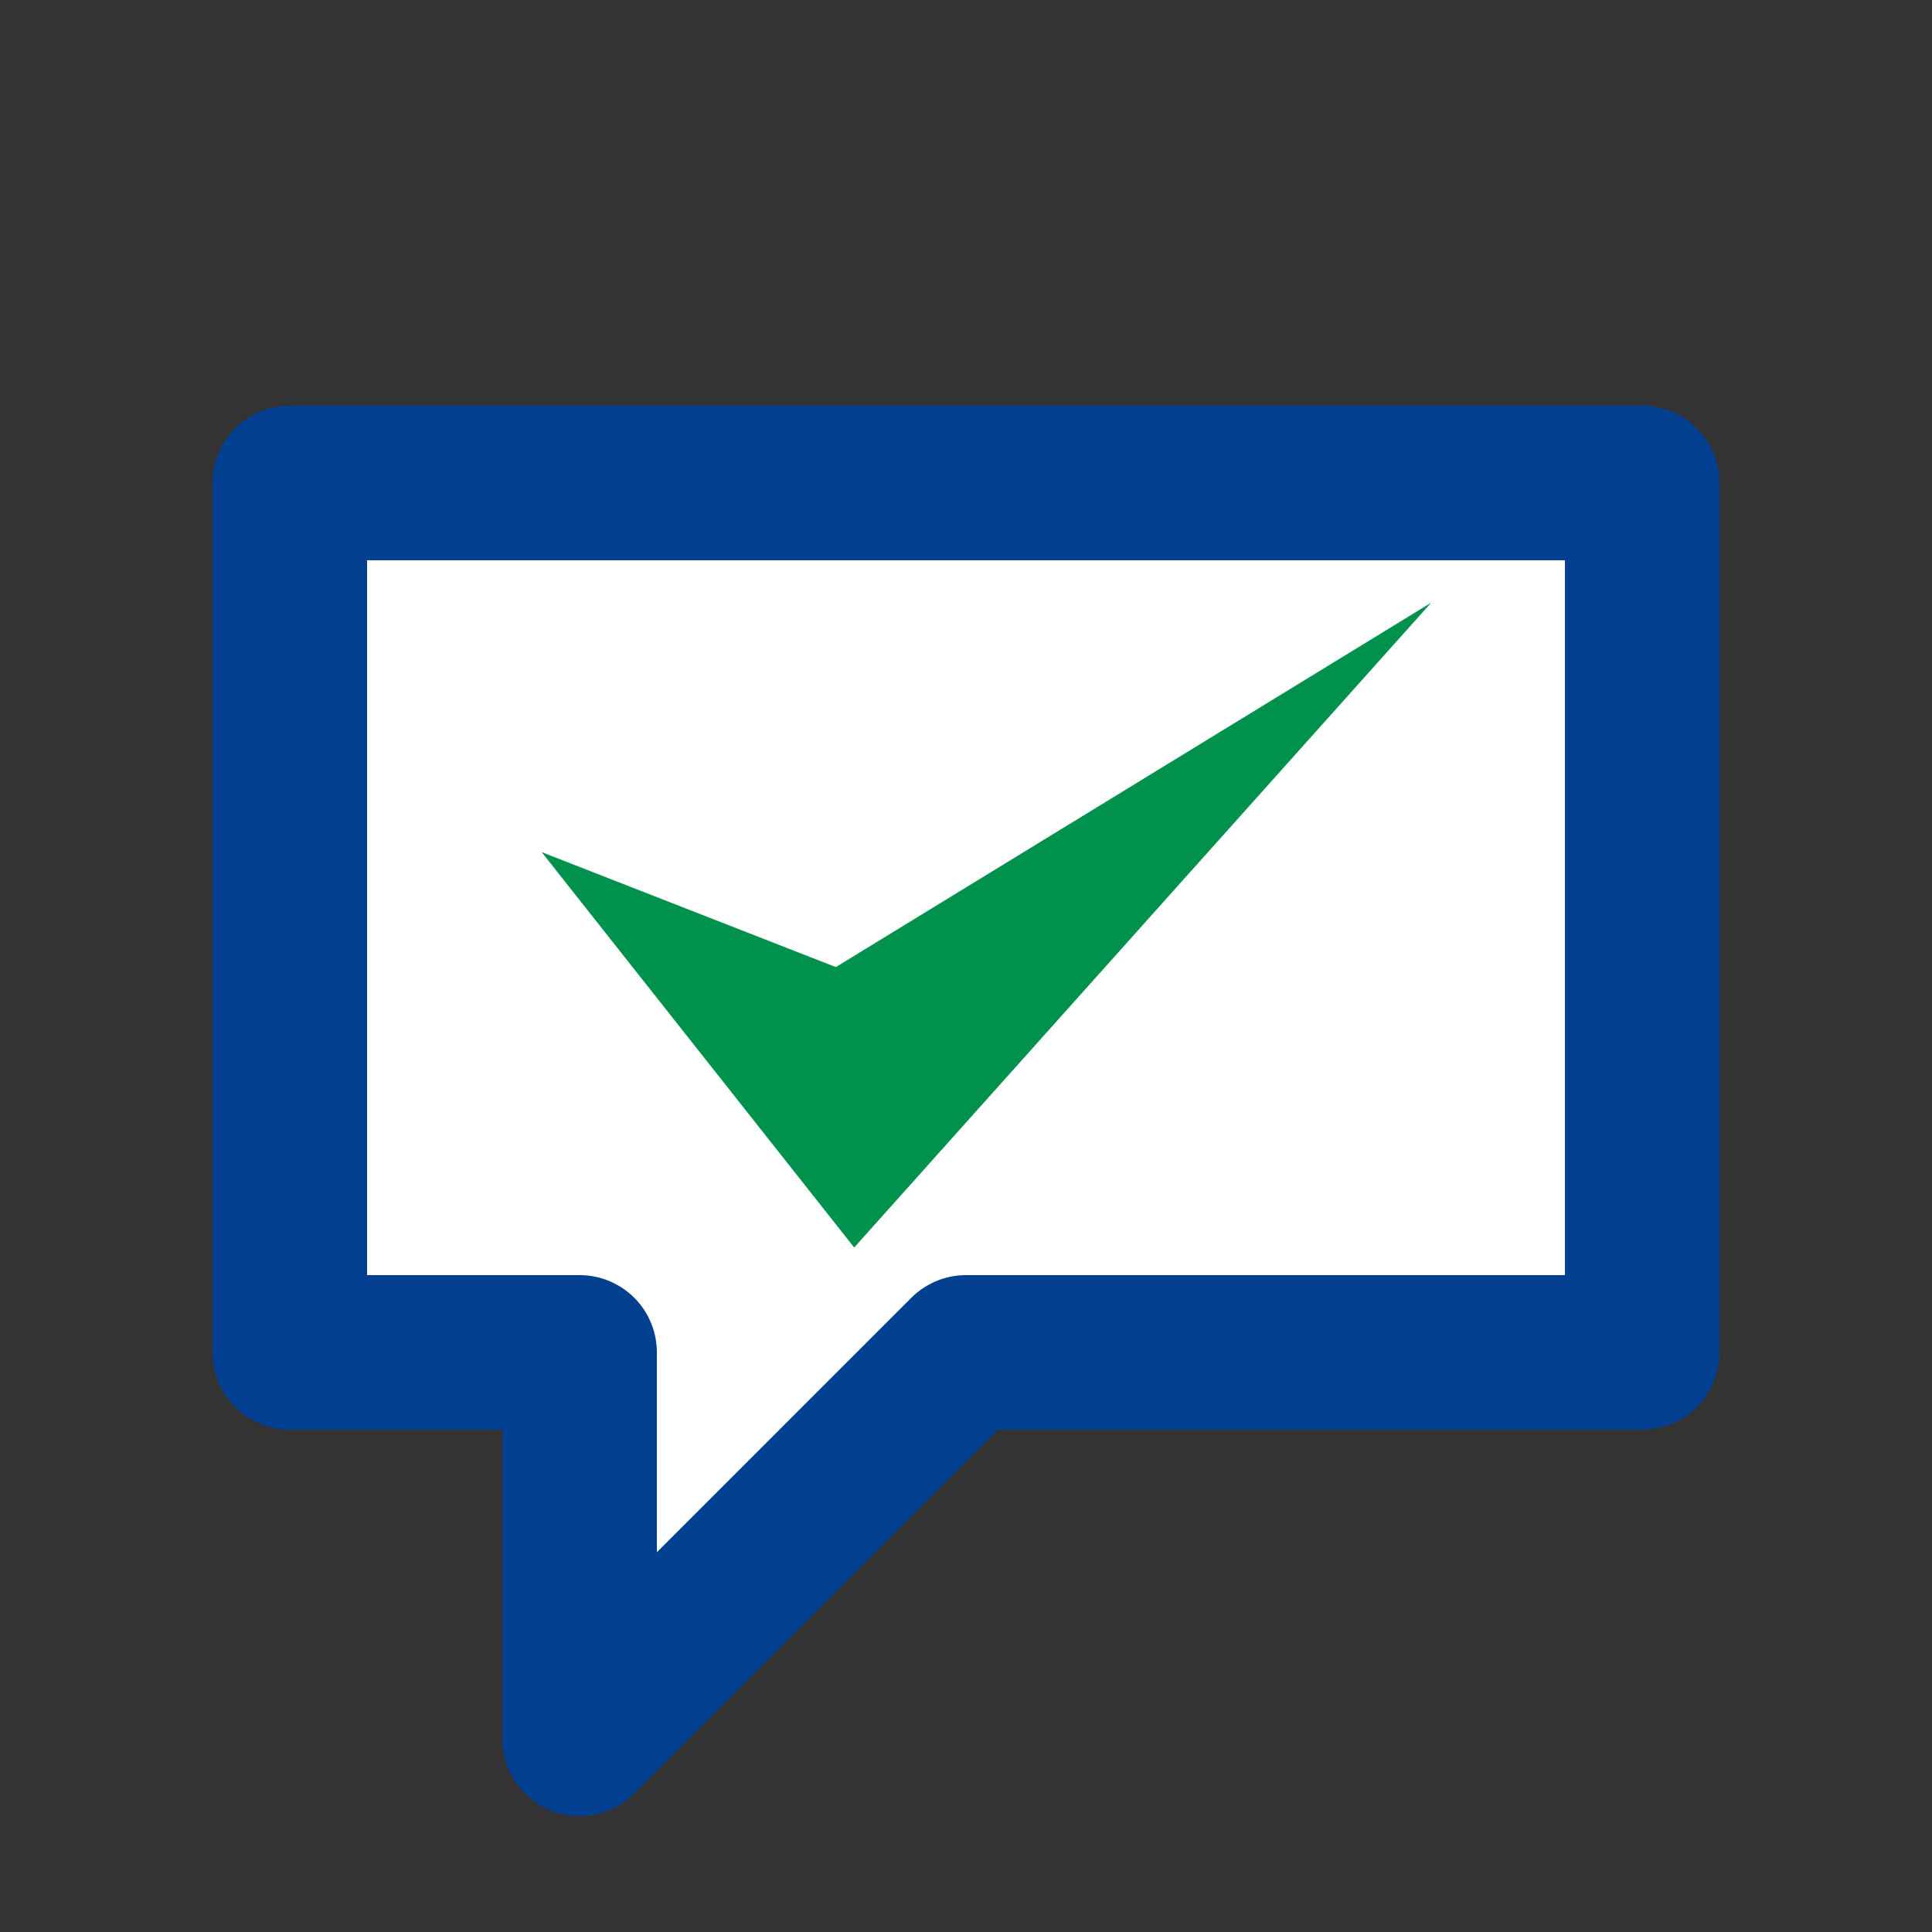 <?xml version="1.0" encoding="UTF-8" standalone="no"?>
<svg xmlns="http://www.w3.org/2000/svg" width="100" height="100" id="message-success" version="1.1">
  <rect width="100%" height="100%" fill="#333333" stroke="none"/>
  <path
     style="fill:#ffffff;fill-rule:evenodd;stroke:#034091;stroke-width:8;stroke-linecap:butt;stroke-linejoin:round;stroke-opacity:1;stroke-miterlimit:4;stroke-dasharray:none"
     d="m 15,70 0,-45 70,0 0,45 -35,0 -20,20 0,-20 z"/>
  <path
     style="fill:#00914d;fill-opacity:1;fill-rule:evenodd;stroke:none;stroke-width:1px;stroke-linecap:butt;stroke-linejoin:miter;stroke-opacity:1"
     d="M 28.037,44.106 44.213,64.571 74.081,31.192 43.263,50.056 Z"/>
</svg>

